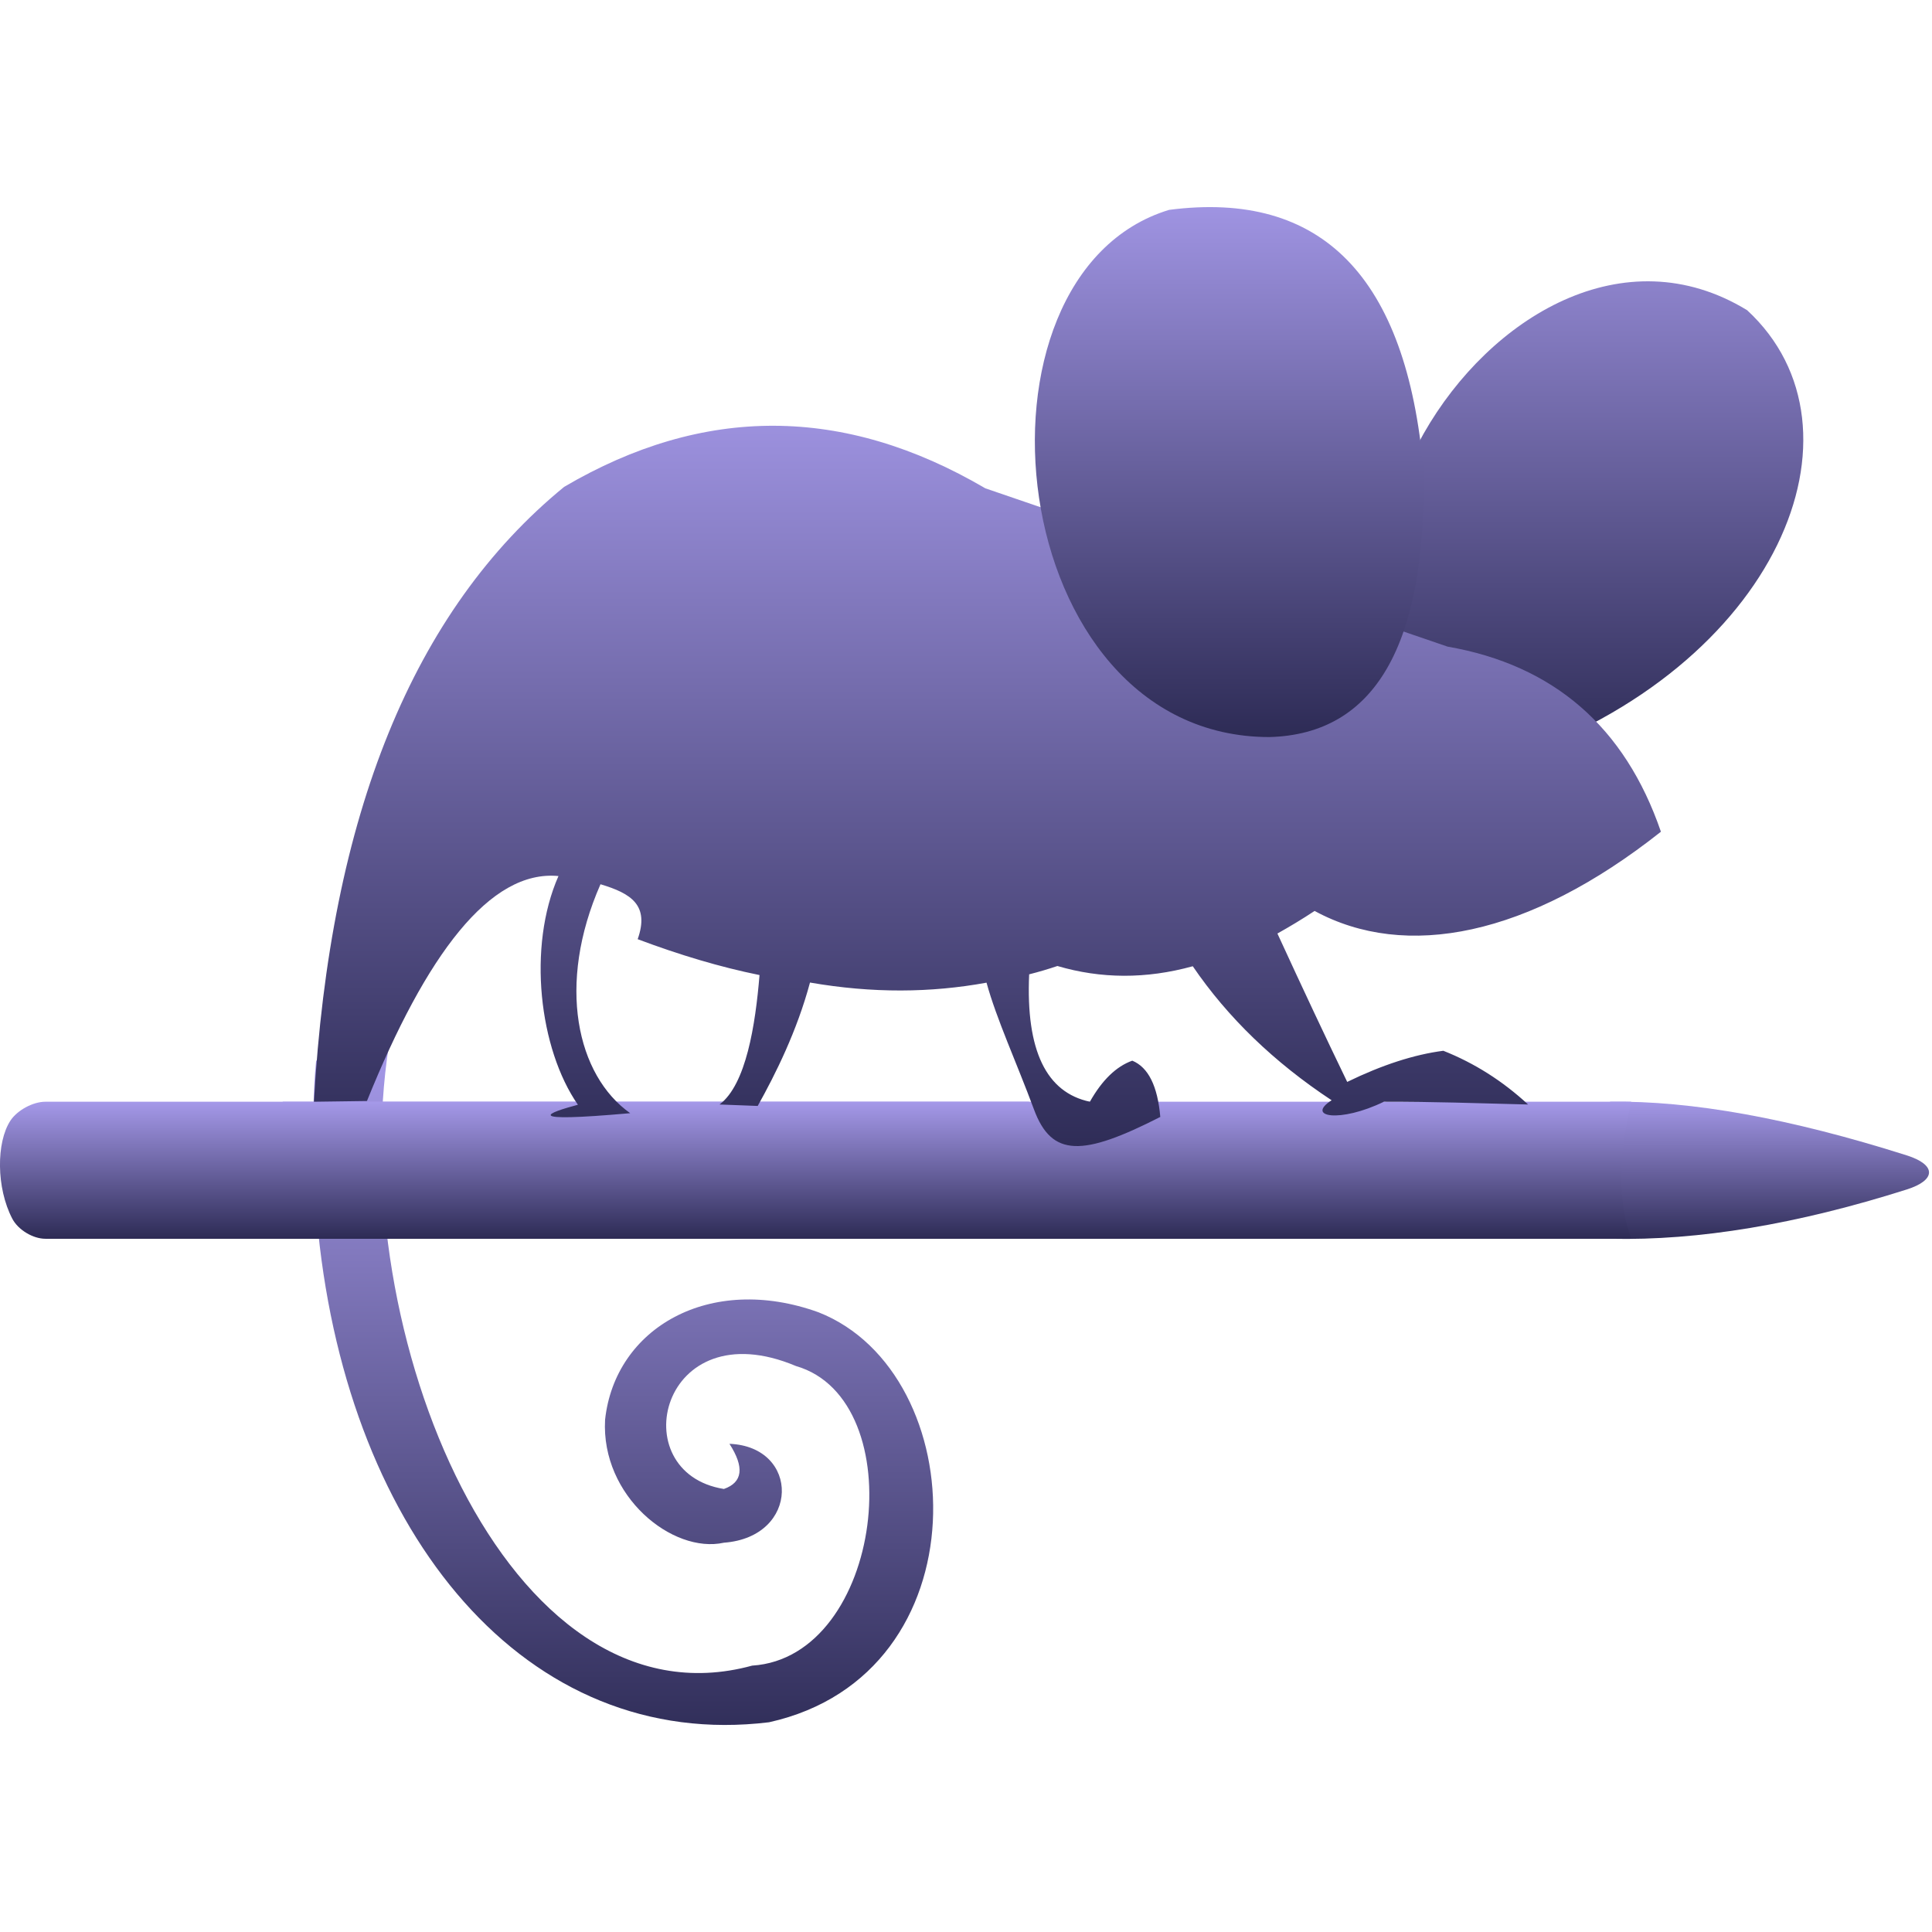<svg xmlns="http://www.w3.org/2000/svg" xmlns:xlink="http://www.w3.org/1999/xlink" style="isolation:isolate" width="16" height="16" viewBox="0 0 16 16">
 <defs>
  <style id="current-color-scheme" type="text/css">
   .ColorScheme-Text { color:#dadada; } .ColorScheme-Highlight { color:#5294e2; }
  </style>
  <linearGradient id="arrongin" x1="0%" x2="0%" y1="0%" y2="100%">
   <stop offset="0%" style="stop-color:#dd9b44; stop-opacity:1"/>
   <stop offset="100%" style="stop-color:#ad6c16; stop-opacity:1"/>
  </linearGradient>
  <linearGradient id="aurora" x1="0%" x2="0%" y1="0%" y2="100%">
   <stop offset="0%" style="stop-color:#09D4DF; stop-opacity:1"/>
   <stop offset="100%" style="stop-color:#9269F4; stop-opacity:1"/>
  </linearGradient>
  <linearGradient id="fitdance" x1="0%" x2="0%" y1="0%" y2="100%">
   <stop offset="0%" style="stop-color:#1AD6AB; stop-opacity:1"/>
   <stop offset="100%" style="stop-color:#329DB6; stop-opacity:1"/>
  </linearGradient>
  <linearGradient id="oomox" x1="0%" x2="0%" y1="0%" y2="100%">
   <stop offset="0%" style="stop-color:#a599e9; stop-opacity:1"/>
   <stop offset="100%" style="stop-color:#2d2b55; stop-opacity:1"/>
  </linearGradient>
  <linearGradient id="rainblue" x1="0%" x2="0%" y1="0%" y2="100%">
   <stop offset="0%" style="stop-color:#00F260; stop-opacity:1"/>
   <stop offset="100%" style="stop-color:#0575E6; stop-opacity:1"/>
  </linearGradient>
  <linearGradient id="sunrise" x1="0%" x2="0%" y1="0%" y2="100%">
   <stop offset="0%" style="stop-color: #FF8501; stop-opacity:1"/>
   <stop offset="100%" style="stop-color: #FFCB01; stop-opacity:1"/>
  </linearGradient>
  <linearGradient id="telinkrin" x1="0%" x2="0%" y1="0%" y2="100%">
   <stop offset="0%" style="stop-color: #b2ced6; stop-opacity:1"/>
   <stop offset="100%" style="stop-color: #6da5b7; stop-opacity:1"/>
  </linearGradient>
  <linearGradient id="60spsycho" x1="0%" x2="0%" y1="0%" y2="100%">
   <stop offset="0%" style="stop-color: #df5940; stop-opacity:1"/>
   <stop offset="25%" style="stop-color: #d8d15f; stop-opacity:1"/>
   <stop offset="50%" style="stop-color: #e9882a; stop-opacity:1"/>
   <stop offset="100%" style="stop-color: #279362; stop-opacity:1"/>
  </linearGradient>
  <linearGradient id="90ssummer" x1="0%" x2="0%" y1="0%" y2="100%">
   <stop offset="0%" style="stop-color: #f618c7; stop-opacity:1"/>
   <stop offset="20%" style="stop-color: #94ffab; stop-opacity:1"/>
   <stop offset="50%" style="stop-color: #fbfd54; stop-opacity:1"/>
   <stop offset="100%" style="stop-color: #0f83ae; stop-opacity:1"/>
  </linearGradient>
 </defs>
   <path style="fill:url(#oomox)" class="ColorScheme-Text" d="M 6.041 11.957 Q 6.229 12.249 5.995 12.331 C 5.152 12.197 5.469 10.84 6.592 11.313 C 7.563 11.594 7.317 13.724 6.229 13.794 C 4.192 14.35 2.852 11.014 3.22 8.662 L 2.618 8.784 C 2.571 9.241 2.604 9.893 2.635 10.201 C 2.893 12.717 4.356 14.508 6.369 14.263 C 8.16 13.865 8.058 11.371 6.779 10.868 C 5.879 10.543 5.093 10.997 5.011 11.758 C 4.976 12.39 5.569 12.87 5.995 12.776 C 6.627 12.729 6.627 11.98 6.041 11.957 Z"/>
   <path style="fill:url(#oomox)" class="ColorScheme-Text" d="M 14.469 2.569 C 15.534 3.552 14.727 5.53 12.491 6.291 C 10.028 5.292 12.429 1.324 14.469 2.569 Z"/>
   <path style="fill:url(#oomox)" class="ColorScheme-Text" d="M 13.334 9.124 L 13.34 10.259 Q 14.428 10.283 15.79 9.851 C 16.037 9.773 16.037 9.646 15.79 9.568 Q 14.343 9.109 13.334 9.124 Z"/>
   <path style="fill:url(#oomox)" class="ColorScheme-Text" d="M 0.376 9.124 L 8.523 9.124 C 8.464 9.375 8.437 9.602 8.442 9.803 C 8.446 9.973 8.474 10.126 8.523 10.259 L 0.376 10.259 C 0.273 10.259 0.15 10.185 0.102 10.093 C -0.032 9.837 -0.031 9.46 0.086 9.281 C 0.143 9.194 0.273 9.124 0.376 9.124 Z"/>
   <path style="fill:url(#oomox)" class="ColorScheme-Text" d="M 2.342 9.124 L 13.509 9.124 C 13.4 9.588 13.402 9.968 13.509 10.259 L 2.342 10.259 C 2.201 9.872 2.204 9.496 2.342 9.124 Z"/>
   <path style="fill:url(#oomox)" class="ColorScheme-Text" d="M 9.878 8.002 C 10.167 8.426 10.551 8.797 11.028 9.112 C 10.81 9.251 11.096 9.301 11.461 9.124 C 11.906 9.124 12.176 9.135 12.655 9.147 Q 12.339 8.855 11.953 8.702 Q 11.59 8.749 11.157 8.96 C 10.975 8.584 10.784 8.177 10.579 7.731 C 10.681 7.674 10.784 7.612 10.887 7.544 C 11.64 7.953 12.657 7.757 13.755 6.888 C 13.457 6.02 12.867 5.508 11.988 5.355 L 8.16 4.044 Q 6.404 3.014 4.672 4.032 Q 2.799 5.565 2.6 9.124 L 3.039 9.118 C 3.53 7.903 4.059 7.201 4.625 7.255 C 4.366 7.842 4.465 8.687 4.786 9.149 C 4.54 9.215 4.294 9.301 5.219 9.219 C 4.777 8.906 4.607 8.155 4.973 7.323 C 5.228 7.399 5.38 7.497 5.281 7.778 C 5.627 7.908 5.964 8.009 6.29 8.075 C 6.256 8.488 6.179 8.981 5.959 9.147 L 6.275 9.159 C 6.423 8.894 6.6 8.539 6.708 8.137 C 7.226 8.227 7.711 8.222 8.17 8.138 C 8.252 8.438 8.419 8.8 8.563 9.188 C 8.71 9.585 8.966 9.578 9.609 9.25 Q 9.576 8.866 9.377 8.784 Q 9.178 8.855 9.026 9.124 C 8.666 9.048 8.495 8.702 8.523 8.069 C 8.602 8.049 8.68 8.026 8.757 8 C 9.117 8.106 9.49 8.109 9.878 8.002 Z"/>
   <path style="fill:url(#oomox)" class="ColorScheme-Text" d="M 10.513 6.104 C 8.301 6.104 7.914 2.276 9.682 1.738 Q 11.578 1.492 11.789 3.892 Q 11.824 6.069 10.513 6.104 Z"/>
</svg>
